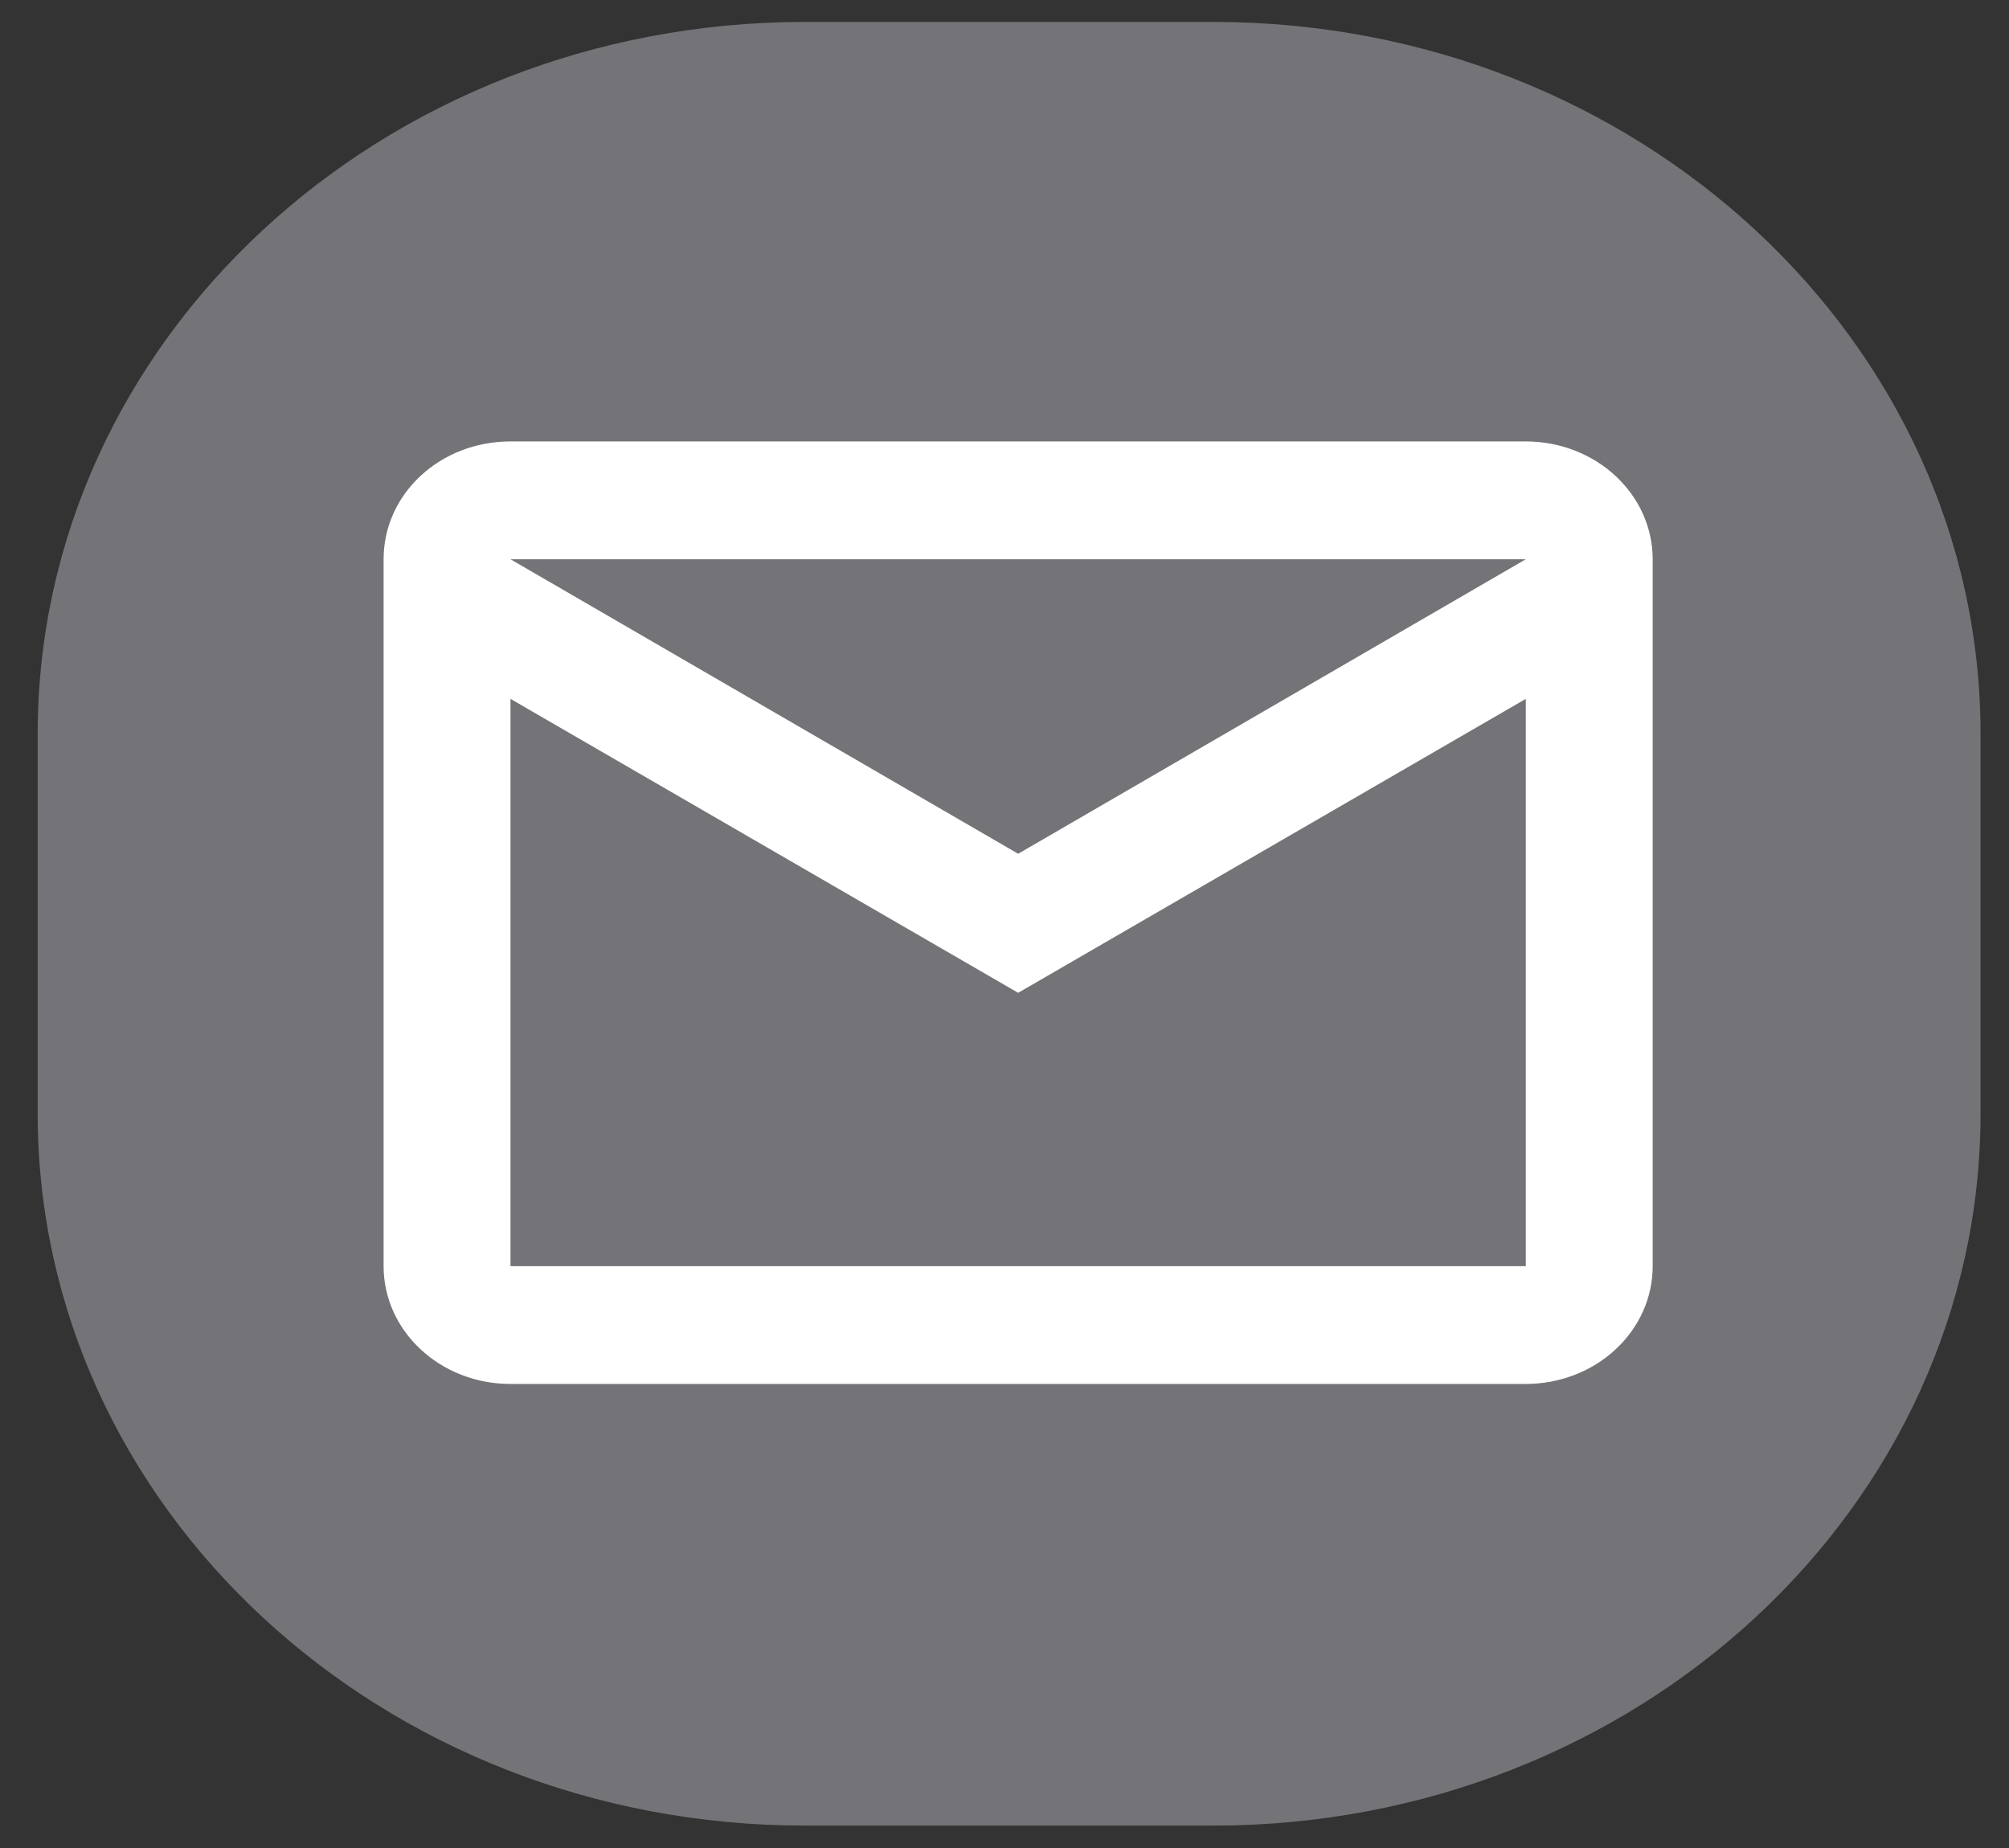 <svg width="50" height="46" viewBox="0 0 50 46" fill="none" xmlns="http://www.w3.org/2000/svg">
<rect x="0" y="0" width="50" height="46" fill="#333333" stroke="none"/>
<path d="M30.2 0.546H20.029C9.485 0.546 0.938 8.482 0.938 18.272V27.716C0.938 37.506 9.485 45.442 20.029 45.442H30.2C40.744 45.442 49.292 37.506 49.292 27.716V18.272C49.292 8.482 40.744 0.546 30.2 0.546Z" fill="#747478"/>
<path d="M12.705 10.988H37.974C38.812 10.988 39.615 11.297 40.207 11.847C40.8 12.397 41.132 13.143 41.132 13.921V31.517C41.132 31.902 41.051 32.283 40.892 32.639C40.733 32.995 40.501 33.318 40.207 33.59C39.914 33.863 39.566 34.079 39.182 34.226C38.799 34.373 38.389 34.449 37.974 34.449H12.705C10.952 34.449 9.547 33.13 9.547 31.517V13.921C9.547 12.293 10.952 10.988 12.705 10.988ZM25.34 21.252L37.974 13.921H12.705L25.34 21.252ZM12.705 31.517H37.974V17.396L25.34 24.713L12.705 17.396V31.517Z" fill="white"/>
</svg>
